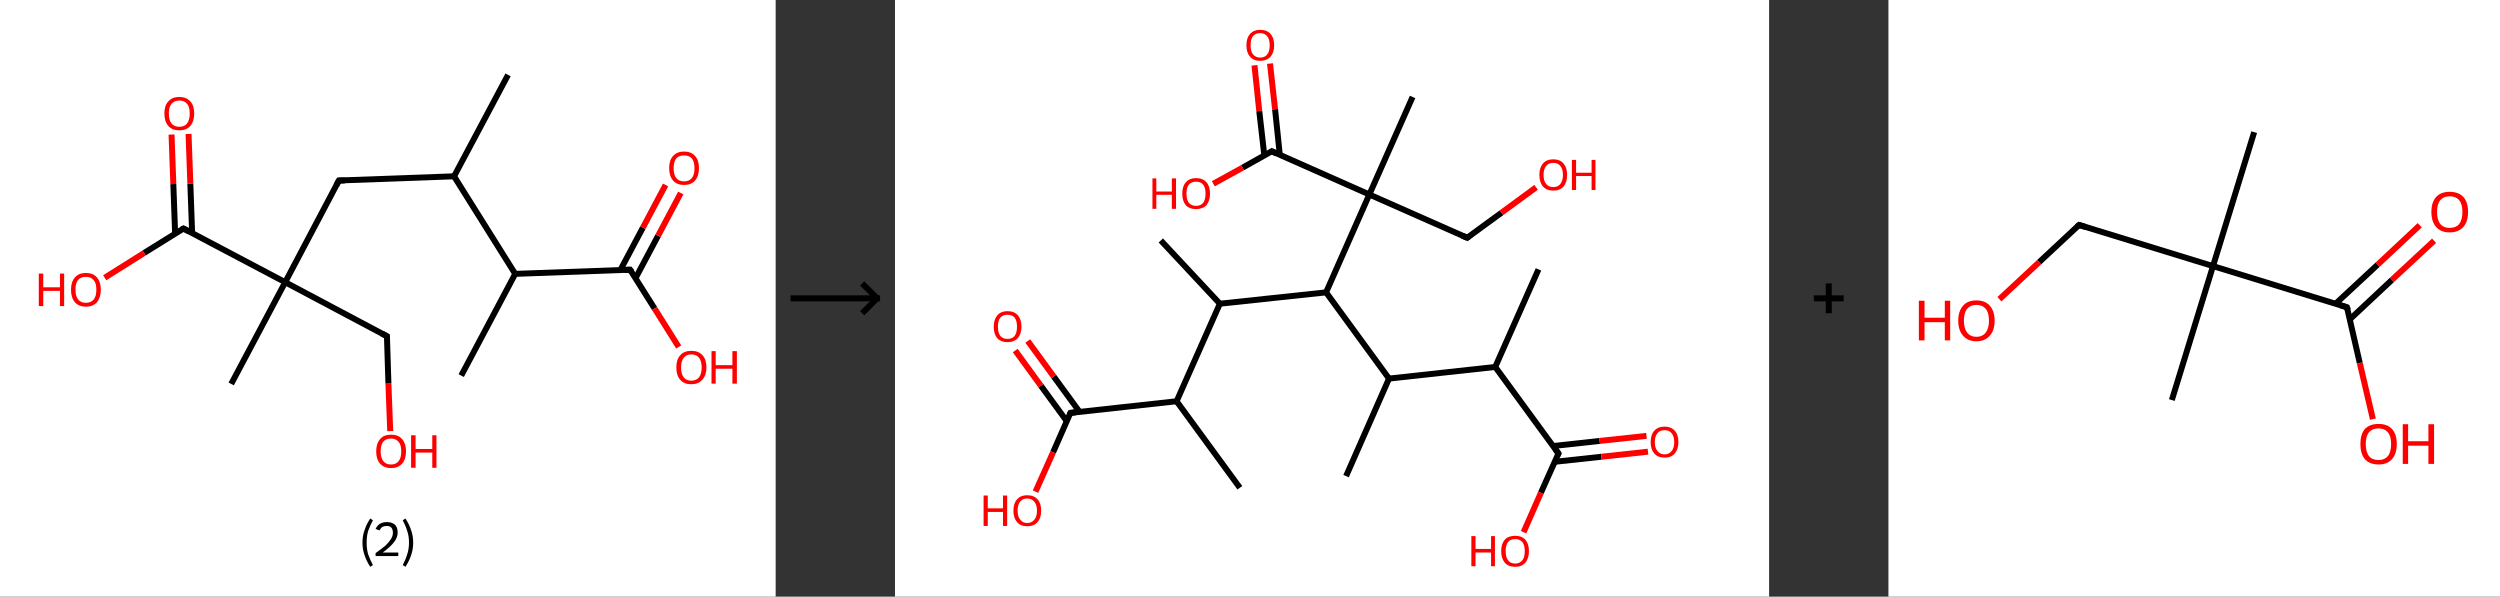 <?xml version='1.0' encoding='ASCII' standalone='yes'?>
<svg xmlns="http://www.w3.org/2000/svg" xmlns:xlink="http://www.w3.org/1999/xlink" version="1.1" width="838.0px" viewBox="0 0 838.0 200.0" height="200.0px">
  <rect x="0" y="0" width="838.0" height="200.0" fill="#333333" stroke="none"/>
  <g>
    <g transform="translate(0, 0) scale(1 1) "><!-- END OF HEADER -->
<rect style="opacity:1.0;fill:#FFFFFF;stroke:none" width="260.0" height="200.0" x="0.0" y="0.0"> </rect>
<path class="bond-0 atom-0 atom-1" d="M 170.3,25.1 L 152.2,59.1" style="fill:none;fill-rule:evenodd;stroke:#000000;stroke-width:2.0px;stroke-linecap:butt;stroke-linejoin:miter;stroke-opacity:1"/>
<path class="bond-1 atom-1 atom-2" d="M 152.2,59.1 L 113.6,60.5" style="fill:none;fill-rule:evenodd;stroke:#000000;stroke-width:2.0px;stroke-linecap:butt;stroke-linejoin:miter;stroke-opacity:1"/>
<path class="bond-2 atom-2 atom-3" d="M 113.6,60.5 L 95.6,94.6" style="fill:none;fill-rule:evenodd;stroke:#000000;stroke-width:2.0px;stroke-linecap:butt;stroke-linejoin:miter;stroke-opacity:1"/>
<path class="bond-3 atom-3 atom-4" d="M 95.6,94.6 L 77.5,128.7" style="fill:none;fill-rule:evenodd;stroke:#000000;stroke-width:2.0px;stroke-linecap:butt;stroke-linejoin:miter;stroke-opacity:1"/>
<path class="bond-4 atom-3 atom-5" d="M 95.6,94.6 L 129.7,112.7" style="fill:none;fill-rule:evenodd;stroke:#000000;stroke-width:2.0px;stroke-linecap:butt;stroke-linejoin:miter;stroke-opacity:1"/>
<path class="bond-5 atom-5 atom-6" d="M 129.7,112.7 L 130.2,128.6" style="fill:none;fill-rule:evenodd;stroke:#000000;stroke-width:2.0px;stroke-linecap:butt;stroke-linejoin:miter;stroke-opacity:1"/>
<path class="bond-5 atom-5 atom-6" d="M 130.2,128.6 L 130.8,144.5" style="fill:none;fill-rule:evenodd;stroke:#FF0000;stroke-width:2.0px;stroke-linecap:butt;stroke-linejoin:miter;stroke-opacity:1"/>
<path class="bond-6 atom-3 atom-7" d="M 95.6,94.6 L 61.5,76.6" style="fill:none;fill-rule:evenodd;stroke:#000000;stroke-width:2.0px;stroke-linecap:butt;stroke-linejoin:miter;stroke-opacity:1"/>
<path class="bond-7 atom-7 atom-8" d="M 64.4,78.1 L 63.8,61.5" style="fill:none;fill-rule:evenodd;stroke:#000000;stroke-width:2.0px;stroke-linecap:butt;stroke-linejoin:miter;stroke-opacity:1"/>
<path class="bond-7 atom-7 atom-8" d="M 63.8,61.5 L 63.2,44.9" style="fill:none;fill-rule:evenodd;stroke:#FF0000;stroke-width:2.0px;stroke-linecap:butt;stroke-linejoin:miter;stroke-opacity:1"/>
<path class="bond-7 atom-7 atom-8" d="M 58.7,78.3 L 58.1,61.7" style="fill:none;fill-rule:evenodd;stroke:#000000;stroke-width:2.0px;stroke-linecap:butt;stroke-linejoin:miter;stroke-opacity:1"/>
<path class="bond-7 atom-7 atom-8" d="M 58.1,61.7 L 57.5,45.1" style="fill:none;fill-rule:evenodd;stroke:#FF0000;stroke-width:2.0px;stroke-linecap:butt;stroke-linejoin:miter;stroke-opacity:1"/>
<path class="bond-8 atom-7 atom-9" d="M 61.5,76.6 L 48.3,84.8" style="fill:none;fill-rule:evenodd;stroke:#000000;stroke-width:2.0px;stroke-linecap:butt;stroke-linejoin:miter;stroke-opacity:1"/>
<path class="bond-8 atom-7 atom-9" d="M 48.3,84.8 L 35.1,93.1" style="fill:none;fill-rule:evenodd;stroke:#FF0000;stroke-width:2.0px;stroke-linecap:butt;stroke-linejoin:miter;stroke-opacity:1"/>
<path class="bond-9 atom-1 atom-10" d="M 152.2,59.1 L 172.7,91.8" style="fill:none;fill-rule:evenodd;stroke:#000000;stroke-width:2.0px;stroke-linecap:butt;stroke-linejoin:miter;stroke-opacity:1"/>
<path class="bond-10 atom-10 atom-11" d="M 172.7,91.8 L 154.6,125.9" style="fill:none;fill-rule:evenodd;stroke:#000000;stroke-width:2.0px;stroke-linecap:butt;stroke-linejoin:miter;stroke-opacity:1"/>
<path class="bond-11 atom-10 atom-12" d="M 172.7,91.8 L 211.2,90.4" style="fill:none;fill-rule:evenodd;stroke:#000000;stroke-width:2.0px;stroke-linecap:butt;stroke-linejoin:miter;stroke-opacity:1"/>
<path class="bond-12 atom-12 atom-13" d="M 213.0,93.3 L 220.6,79.0" style="fill:none;fill-rule:evenodd;stroke:#000000;stroke-width:2.0px;stroke-linecap:butt;stroke-linejoin:miter;stroke-opacity:1"/>
<path class="bond-12 atom-12 atom-13" d="M 220.6,79.0 L 228.2,64.7" style="fill:none;fill-rule:evenodd;stroke:#FF0000;stroke-width:2.0px;stroke-linecap:butt;stroke-linejoin:miter;stroke-opacity:1"/>
<path class="bond-12 atom-12 atom-13" d="M 207.9,90.6 L 215.5,76.3" style="fill:none;fill-rule:evenodd;stroke:#000000;stroke-width:2.0px;stroke-linecap:butt;stroke-linejoin:miter;stroke-opacity:1"/>
<path class="bond-12 atom-12 atom-13" d="M 215.5,76.3 L 223.1,62.0" style="fill:none;fill-rule:evenodd;stroke:#FF0000;stroke-width:2.0px;stroke-linecap:butt;stroke-linejoin:miter;stroke-opacity:1"/>
<path class="bond-13 atom-12 atom-14" d="M 211.2,90.4 L 219.4,103.4" style="fill:none;fill-rule:evenodd;stroke:#000000;stroke-width:2.0px;stroke-linecap:butt;stroke-linejoin:miter;stroke-opacity:1"/>
<path class="bond-13 atom-12 atom-14" d="M 219.4,103.4 L 227.5,116.3" style="fill:none;fill-rule:evenodd;stroke:#FF0000;stroke-width:2.0px;stroke-linecap:butt;stroke-linejoin:miter;stroke-opacity:1"/>
<path d="M 115.6,60.5 L 113.6,60.5 L 112.7,62.2" style="fill:none;stroke:#000000;stroke-width:2.0px;stroke-linecap:butt;stroke-linejoin:miter;stroke-opacity:1;"/>
<path d="M 128.0,111.8 L 129.7,112.7 L 129.7,113.5" style="fill:none;stroke:#000000;stroke-width:2.0px;stroke-linecap:butt;stroke-linejoin:miter;stroke-opacity:1;"/>
<path d="M 63.2,77.5 L 61.5,76.6 L 60.8,77.0" style="fill:none;stroke:#000000;stroke-width:2.0px;stroke-linecap:butt;stroke-linejoin:miter;stroke-opacity:1;"/>
<path d="M 209.3,90.5 L 211.2,90.4 L 211.7,91.1" style="fill:none;stroke:#000000;stroke-width:2.0px;stroke-linecap:butt;stroke-linejoin:miter;stroke-opacity:1;"/>
<path class="atom-6" d="M 126.1 151.3 Q 126.1 148.7, 127.4 147.2 Q 128.6 145.7, 131.1 145.7 Q 133.5 145.7, 134.8 147.2 Q 136.1 148.7, 136.1 151.3 Q 136.1 153.9, 134.8 155.4 Q 133.5 156.9, 131.1 156.9 Q 128.7 156.9, 127.4 155.4 Q 126.1 154.0, 126.1 151.3 M 131.1 155.7 Q 132.7 155.7, 133.6 154.6 Q 134.5 153.5, 134.5 151.3 Q 134.5 149.1, 133.6 148.1 Q 132.7 147.0, 131.1 147.0 Q 129.4 147.0, 128.5 148.0 Q 127.6 149.1, 127.6 151.3 Q 127.6 153.5, 128.5 154.6 Q 129.4 155.7, 131.1 155.7 " fill="#FF0000"/>
<path class="atom-6" d="M 137.8 145.9 L 139.3 145.9 L 139.3 150.5 L 144.9 150.5 L 144.9 145.9 L 146.3 145.9 L 146.3 156.8 L 144.9 156.8 L 144.9 151.7 L 139.3 151.7 L 139.3 156.8 L 137.8 156.8 L 137.8 145.9 " fill="#FF0000"/>
<path class="atom-8" d="M 55.1 38.0 Q 55.1 35.4, 56.4 34.0 Q 57.7 32.5, 60.1 32.5 Q 62.5 32.5, 63.8 34.0 Q 65.1 35.4, 65.1 38.0 Q 65.1 40.7, 63.8 42.2 Q 62.5 43.7, 60.1 43.7 Q 57.7 43.7, 56.4 42.2 Q 55.1 40.7, 55.1 38.0 M 60.1 42.5 Q 61.8 42.5, 62.7 41.4 Q 63.6 40.2, 63.6 38.0 Q 63.6 35.9, 62.7 34.8 Q 61.8 33.7, 60.1 33.7 Q 58.4 33.7, 57.5 34.8 Q 56.6 35.9, 56.6 38.0 Q 56.6 40.3, 57.5 41.4 Q 58.4 42.5, 60.1 42.5 " fill="#FF0000"/>
<path class="atom-9" d="M 13.0 91.7 L 14.5 91.7 L 14.5 96.3 L 20.1 96.3 L 20.1 91.7 L 21.5 91.7 L 21.5 102.6 L 20.1 102.6 L 20.1 97.5 L 14.5 97.5 L 14.5 102.6 L 13.0 102.6 L 13.0 91.7 " fill="#FF0000"/>
<path class="atom-9" d="M 23.8 97.1 Q 23.8 94.5, 25.1 93.0 Q 26.4 91.5, 28.8 91.5 Q 31.2 91.5, 32.5 93.0 Q 33.8 94.5, 33.8 97.1 Q 33.8 99.7, 32.5 101.3 Q 31.2 102.8, 28.8 102.8 Q 26.4 102.8, 25.1 101.3 Q 23.8 99.8, 23.8 97.1 M 28.8 101.5 Q 30.5 101.5, 31.4 100.4 Q 32.3 99.3, 32.3 97.1 Q 32.3 94.9, 31.4 93.9 Q 30.5 92.8, 28.8 92.8 Q 27.1 92.8, 26.2 93.8 Q 25.3 94.9, 25.3 97.1 Q 25.3 99.3, 26.2 100.4 Q 27.1 101.5, 28.8 101.5 " fill="#FF0000"/>
<path class="atom-13" d="M 224.3 56.4 Q 224.3 53.7, 225.6 52.3 Q 226.9 50.8, 229.3 50.8 Q 231.7 50.8, 233.0 52.3 Q 234.3 53.7, 234.3 56.4 Q 234.3 59.0, 233.0 60.5 Q 231.7 62.0, 229.3 62.0 Q 226.9 62.0, 225.6 60.5 Q 224.3 59.0, 224.3 56.4 M 229.3 60.8 Q 231.0 60.8, 231.9 59.7 Q 232.8 58.6, 232.8 56.4 Q 232.8 54.2, 231.9 53.1 Q 231.0 52.1, 229.3 52.1 Q 227.6 52.1, 226.7 53.1 Q 225.8 54.2, 225.8 56.4 Q 225.8 58.6, 226.7 59.7 Q 227.6 60.8, 229.3 60.8 " fill="#FF0000"/>
<path class="atom-14" d="M 226.7 123.2 Q 226.7 120.5, 228.0 119.1 Q 229.3 117.6, 231.7 117.6 Q 234.2 117.6, 235.5 119.1 Q 236.8 120.5, 236.8 123.2 Q 236.8 125.8, 235.4 127.3 Q 234.1 128.8, 231.7 128.8 Q 229.3 128.8, 228.0 127.3 Q 226.7 125.8, 226.7 123.2 M 231.7 127.6 Q 233.4 127.6, 234.3 126.5 Q 235.2 125.3, 235.2 123.2 Q 235.2 121.0, 234.3 119.9 Q 233.4 118.8, 231.7 118.8 Q 230.1 118.8, 229.2 119.9 Q 228.3 121.0, 228.3 123.2 Q 228.3 125.4, 229.2 126.5 Q 230.1 127.6, 231.7 127.6 " fill="#FF0000"/>
<path class="atom-14" d="M 238.5 117.7 L 239.9 117.7 L 239.9 122.4 L 245.5 122.4 L 245.5 117.7 L 247.0 117.7 L 247.0 128.6 L 245.5 128.6 L 245.5 123.6 L 239.9 123.6 L 239.9 128.6 L 238.5 128.6 L 238.5 117.7 " fill="#FF0000"/>
<path class="legend" d="M 121.5 181.9 Q 121.5 179.6, 122.2 177.7 Q 122.8 175.8, 124.1 173.8 L 125.0 174.4 Q 124.0 176.3, 123.4 178.0 Q 122.9 179.7, 122.9 181.9 Q 122.9 184.0, 123.4 185.8 Q 124.0 187.5, 125.0 189.4 L 124.1 190.0 Q 122.8 188.0, 122.2 186.1 Q 121.5 184.2, 121.5 181.9 " fill="#000000"/>
<path class="legend" d="M 125.9 177.3 Q 126.4 176.2, 127.3 175.6 Q 128.3 175.0, 129.7 175.0 Q 131.4 175.0, 132.4 175.9 Q 133.3 176.8, 133.3 178.5 Q 133.3 180.2, 132.1 181.7 Q 130.9 183.3, 128.3 185.2 L 133.5 185.2 L 133.5 186.4 L 125.9 186.4 L 125.9 185.4 Q 128.0 183.9, 129.3 182.8 Q 130.5 181.6, 131.1 180.6 Q 131.7 179.6, 131.7 178.6 Q 131.7 177.5, 131.2 176.9 Q 130.7 176.3, 129.7 176.3 Q 128.8 176.3, 128.2 176.6 Q 127.6 177.0, 127.2 177.8 L 125.9 177.3 " fill="#000000"/>
<path class="legend" d="M 138.5 181.9 Q 138.5 184.2, 137.8 186.1 Q 137.2 188.0, 135.9 190.0 L 135.0 189.4 Q 136.0 187.5, 136.5 185.8 Q 137.1 184.0, 137.1 181.9 Q 137.1 179.7, 136.5 178.0 Q 136.0 176.3, 135.0 174.4 L 135.9 173.8 Q 137.2 175.8, 137.8 177.7 Q 138.5 179.6, 138.5 181.9 " fill="#000000"/>
</g>
    <g transform="translate(260.0, 0) scale(1 1) "><line x1="5" y1="100" x2="35" y2="100" style="stroke:rgb(0,0,0);stroke-width:2"/>
  <line x1="34" y1="100" x2="29" y2="95" style="stroke:rgb(0,0,0);stroke-width:2"/>
  <line x1="34" y1="100" x2="29" y2="105" style="stroke:rgb(0,0,0);stroke-width:2"/>
</g>
    <g transform="translate(300.0, 0) scale(1 1) "><!-- END OF HEADER -->
<rect style="opacity:1.0;fill:#FFFFFF;stroke:none" width="293.0" height="200.0" x="0.0" y="0.0"> </rect>
<path class="bond-0 atom-0 atom-1" d="M 215.7,90.3 L 201.2,123.0" style="fill:none;fill-rule:evenodd;stroke:#000000;stroke-width:2.0px;stroke-linecap:butt;stroke-linejoin:miter;stroke-opacity:1"/>
<path class="bond-1 atom-1 atom-2" d="M 201.2,123.0 L 222.4,152.0" style="fill:none;fill-rule:evenodd;stroke:#000000;stroke-width:2.0px;stroke-linecap:butt;stroke-linejoin:miter;stroke-opacity:1"/>
<path class="bond-2 atom-2 atom-3" d="M 221.1,154.8 L 236.8,153.1" style="fill:none;fill-rule:evenodd;stroke:#000000;stroke-width:2.0px;stroke-linecap:butt;stroke-linejoin:miter;stroke-opacity:1"/>
<path class="bond-2 atom-2 atom-3" d="M 236.8,153.1 L 252.4,151.4" style="fill:none;fill-rule:evenodd;stroke:#FF0000;stroke-width:2.0px;stroke-linecap:butt;stroke-linejoin:miter;stroke-opacity:1"/>
<path class="bond-2 atom-2 atom-3" d="M 220.6,149.5 L 236.2,147.8" style="fill:none;fill-rule:evenodd;stroke:#000000;stroke-width:2.0px;stroke-linecap:butt;stroke-linejoin:miter;stroke-opacity:1"/>
<path class="bond-2 atom-2 atom-3" d="M 236.2,147.8 L 251.9,146.1" style="fill:none;fill-rule:evenodd;stroke:#FF0000;stroke-width:2.0px;stroke-linecap:butt;stroke-linejoin:miter;stroke-opacity:1"/>
<path class="bond-3 atom-2 atom-4" d="M 222.4,152.0 L 216.5,165.2" style="fill:none;fill-rule:evenodd;stroke:#000000;stroke-width:2.0px;stroke-linecap:butt;stroke-linejoin:miter;stroke-opacity:1"/>
<path class="bond-3 atom-2 atom-4" d="M 216.5,165.2 L 210.7,178.4" style="fill:none;fill-rule:evenodd;stroke:#FF0000;stroke-width:2.0px;stroke-linecap:butt;stroke-linejoin:miter;stroke-opacity:1"/>
<path class="bond-4 atom-1 atom-5" d="M 201.2,123.0 L 165.6,126.9" style="fill:none;fill-rule:evenodd;stroke:#000000;stroke-width:2.0px;stroke-linecap:butt;stroke-linejoin:miter;stroke-opacity:1"/>
<path class="bond-5 atom-5 atom-6" d="M 165.6,126.9 L 151.2,159.6" style="fill:none;fill-rule:evenodd;stroke:#000000;stroke-width:2.0px;stroke-linecap:butt;stroke-linejoin:miter;stroke-opacity:1"/>
<path class="bond-6 atom-5 atom-7" d="M 165.6,126.9 L 144.5,98.0" style="fill:none;fill-rule:evenodd;stroke:#000000;stroke-width:2.0px;stroke-linecap:butt;stroke-linejoin:miter;stroke-opacity:1"/>
<path class="bond-7 atom-7 atom-8" d="M 144.5,98.0 L 108.9,101.8" style="fill:none;fill-rule:evenodd;stroke:#000000;stroke-width:2.0px;stroke-linecap:butt;stroke-linejoin:miter;stroke-opacity:1"/>
<path class="bond-8 atom-8 atom-9" d="M 108.9,101.8 L 89.1,80.6" style="fill:none;fill-rule:evenodd;stroke:#000000;stroke-width:2.0px;stroke-linecap:butt;stroke-linejoin:miter;stroke-opacity:1"/>
<path class="bond-9 atom-8 atom-10" d="M 108.9,101.8 L 94.4,134.5" style="fill:none;fill-rule:evenodd;stroke:#000000;stroke-width:2.0px;stroke-linecap:butt;stroke-linejoin:miter;stroke-opacity:1"/>
<path class="bond-10 atom-10 atom-11" d="M 94.4,134.5 L 115.6,163.5" style="fill:none;fill-rule:evenodd;stroke:#000000;stroke-width:2.0px;stroke-linecap:butt;stroke-linejoin:miter;stroke-opacity:1"/>
<path class="bond-11 atom-10 atom-12" d="M 94.4,134.5 L 58.8,138.4" style="fill:none;fill-rule:evenodd;stroke:#000000;stroke-width:2.0px;stroke-linecap:butt;stroke-linejoin:miter;stroke-opacity:1"/>
<path class="bond-12 atom-12 atom-13" d="M 61.9,138.1 L 53.2,126.2" style="fill:none;fill-rule:evenodd;stroke:#000000;stroke-width:2.0px;stroke-linecap:butt;stroke-linejoin:miter;stroke-opacity:1"/>
<path class="bond-12 atom-12 atom-13" d="M 53.2,126.2 L 44.5,114.3" style="fill:none;fill-rule:evenodd;stroke:#FF0000;stroke-width:2.0px;stroke-linecap:butt;stroke-linejoin:miter;stroke-opacity:1"/>
<path class="bond-12 atom-12 atom-13" d="M 57.6,141.2 L 48.9,129.3" style="fill:none;fill-rule:evenodd;stroke:#000000;stroke-width:2.0px;stroke-linecap:butt;stroke-linejoin:miter;stroke-opacity:1"/>
<path class="bond-12 atom-12 atom-13" d="M 48.9,129.3 L 40.3,117.5" style="fill:none;fill-rule:evenodd;stroke:#FF0000;stroke-width:2.0px;stroke-linecap:butt;stroke-linejoin:miter;stroke-opacity:1"/>
<path class="bond-13 atom-12 atom-14" d="M 58.8,138.4 L 53.0,151.6" style="fill:none;fill-rule:evenodd;stroke:#000000;stroke-width:2.0px;stroke-linecap:butt;stroke-linejoin:miter;stroke-opacity:1"/>
<path class="bond-13 atom-12 atom-14" d="M 53.0,151.6 L 47.1,164.8" style="fill:none;fill-rule:evenodd;stroke:#FF0000;stroke-width:2.0px;stroke-linecap:butt;stroke-linejoin:miter;stroke-opacity:1"/>
<path class="bond-14 atom-7 atom-15" d="M 144.5,98.0 L 159.0,65.2" style="fill:none;fill-rule:evenodd;stroke:#000000;stroke-width:2.0px;stroke-linecap:butt;stroke-linejoin:miter;stroke-opacity:1"/>
<path class="bond-15 atom-15 atom-16" d="M 159.0,65.2 L 173.5,32.5" style="fill:none;fill-rule:evenodd;stroke:#000000;stroke-width:2.0px;stroke-linecap:butt;stroke-linejoin:miter;stroke-opacity:1"/>
<path class="bond-16 atom-15 atom-17" d="M 159.0,65.2 L 191.8,79.7" style="fill:none;fill-rule:evenodd;stroke:#000000;stroke-width:2.0px;stroke-linecap:butt;stroke-linejoin:miter;stroke-opacity:1"/>
<path class="bond-17 atom-17 atom-18" d="M 191.8,79.7 L 203.3,71.3" style="fill:none;fill-rule:evenodd;stroke:#000000;stroke-width:2.0px;stroke-linecap:butt;stroke-linejoin:miter;stroke-opacity:1"/>
<path class="bond-17 atom-17 atom-18" d="M 203.3,71.3 L 214.9,62.8" style="fill:none;fill-rule:evenodd;stroke:#FF0000;stroke-width:2.0px;stroke-linecap:butt;stroke-linejoin:miter;stroke-opacity:1"/>
<path class="bond-18 atom-15 atom-19" d="M 159.0,65.2 L 126.3,50.7" style="fill:none;fill-rule:evenodd;stroke:#000000;stroke-width:2.0px;stroke-linecap:butt;stroke-linejoin:miter;stroke-opacity:1"/>
<path class="bond-19 atom-19 atom-20" d="M 129.0,52.0 L 127.4,36.6" style="fill:none;fill-rule:evenodd;stroke:#000000;stroke-width:2.0px;stroke-linecap:butt;stroke-linejoin:miter;stroke-opacity:1"/>
<path class="bond-19 atom-19 atom-20" d="M 127.4,36.6 L 125.7,21.3" style="fill:none;fill-rule:evenodd;stroke:#FF0000;stroke-width:2.0px;stroke-linecap:butt;stroke-linejoin:miter;stroke-opacity:1"/>
<path class="bond-19 atom-19 atom-20" d="M 123.8,52.1 L 122.1,37.2" style="fill:none;fill-rule:evenodd;stroke:#000000;stroke-width:2.0px;stroke-linecap:butt;stroke-linejoin:miter;stroke-opacity:1"/>
<path class="bond-19 atom-19 atom-20" d="M 122.1,37.2 L 120.5,21.9" style="fill:none;fill-rule:evenodd;stroke:#FF0000;stroke-width:2.0px;stroke-linecap:butt;stroke-linejoin:miter;stroke-opacity:1"/>
<path class="bond-20 atom-19 atom-21" d="M 126.3,50.7 L 116.5,56.2" style="fill:none;fill-rule:evenodd;stroke:#000000;stroke-width:2.0px;stroke-linecap:butt;stroke-linejoin:miter;stroke-opacity:1"/>
<path class="bond-20 atom-19 atom-21" d="M 116.5,56.2 L 106.7,61.6" style="fill:none;fill-rule:evenodd;stroke:#FF0000;stroke-width:2.0px;stroke-linecap:butt;stroke-linejoin:miter;stroke-opacity:1"/>
<path d="M 221.3,150.5 L 222.4,152.0 L 222.1,152.6" style="fill:none;stroke:#000000;stroke-width:2.0px;stroke-linecap:butt;stroke-linejoin:miter;stroke-opacity:1;"/>
<path d="M 60.6,138.2 L 58.8,138.4 L 58.5,139.0" style="fill:none;stroke:#000000;stroke-width:2.0px;stroke-linecap:butt;stroke-linejoin:miter;stroke-opacity:1;"/>
<path d="M 190.1,79.0 L 191.8,79.7 L 192.3,79.3" style="fill:none;stroke:#000000;stroke-width:2.0px;stroke-linecap:butt;stroke-linejoin:miter;stroke-opacity:1;"/>
<path d="M 127.9,51.5 L 126.3,50.7 L 125.8,51.0" style="fill:none;stroke:#000000;stroke-width:2.0px;stroke-linecap:butt;stroke-linejoin:miter;stroke-opacity:1;"/>
<path class="atom-3" d="M 253.3 148.2 Q 253.3 145.7, 254.5 144.4 Q 255.7 143.0, 258.0 143.0 Q 260.2 143.0, 261.4 144.4 Q 262.6 145.7, 262.6 148.2 Q 262.6 150.6, 261.4 152.0 Q 260.2 153.4, 258.0 153.4 Q 255.7 153.4, 254.5 152.0 Q 253.3 150.6, 253.3 148.2 M 258.0 152.3 Q 259.5 152.3, 260.3 151.2 Q 261.2 150.2, 261.2 148.2 Q 261.2 146.2, 260.3 145.2 Q 259.5 144.2, 258.0 144.2 Q 256.4 144.2, 255.6 145.2 Q 254.7 146.2, 254.7 148.2 Q 254.7 150.2, 255.6 151.2 Q 256.4 152.3, 258.0 152.3 " fill="#FF0000"/>
<path class="atom-4" d="M 193.2 179.7 L 194.6 179.7 L 194.6 184.0 L 199.8 184.0 L 199.8 179.7 L 201.1 179.7 L 201.1 189.8 L 199.8 189.8 L 199.8 185.2 L 194.6 185.2 L 194.6 189.8 L 193.2 189.8 L 193.2 179.7 " fill="#FF0000"/>
<path class="atom-4" d="M 203.2 184.7 Q 203.2 182.3, 204.4 180.9 Q 205.6 179.6, 207.9 179.6 Q 210.1 179.6, 211.3 180.9 Q 212.5 182.3, 212.5 184.7 Q 212.5 187.2, 211.3 188.6 Q 210.1 190.0, 207.9 190.0 Q 205.6 190.0, 204.4 188.6 Q 203.2 187.2, 203.2 184.7 M 207.9 188.9 Q 209.4 188.9, 210.3 187.8 Q 211.1 186.8, 211.1 184.7 Q 211.1 182.8, 210.3 181.7 Q 209.4 180.7, 207.9 180.7 Q 206.3 180.7, 205.5 181.7 Q 204.7 182.7, 204.7 184.7 Q 204.7 186.8, 205.5 187.8 Q 206.3 188.9, 207.9 188.9 " fill="#FF0000"/>
<path class="atom-13" d="M 33.1 109.5 Q 33.1 107.1, 34.3 105.7 Q 35.5 104.3, 37.7 104.3 Q 40.0 104.3, 41.2 105.7 Q 42.4 107.1, 42.4 109.5 Q 42.4 112.0, 41.1 113.4 Q 39.9 114.7, 37.7 114.7 Q 35.5 114.7, 34.3 113.4 Q 33.1 112.0, 33.1 109.5 M 37.7 113.6 Q 39.3 113.6, 40.1 112.6 Q 40.9 111.5, 40.9 109.5 Q 40.9 107.5, 40.1 106.5 Q 39.3 105.5, 37.7 105.5 Q 36.2 105.5, 35.3 106.5 Q 34.5 107.5, 34.5 109.5 Q 34.5 111.5, 35.3 112.6 Q 36.2 113.6, 37.7 113.6 " fill="#FF0000"/>
<path class="atom-14" d="M 29.7 166.1 L 31.1 166.1 L 31.1 170.4 L 36.2 170.4 L 36.2 166.1 L 37.6 166.1 L 37.6 176.3 L 36.2 176.3 L 36.2 171.6 L 31.1 171.6 L 31.1 176.3 L 29.7 176.3 L 29.7 166.1 " fill="#FF0000"/>
<path class="atom-14" d="M 39.7 171.2 Q 39.7 168.7, 40.9 167.4 Q 42.1 166.0, 44.3 166.0 Q 46.6 166.0, 47.8 167.4 Q 49.0 168.7, 49.0 171.2 Q 49.0 173.6, 47.8 175.0 Q 46.6 176.4, 44.3 176.4 Q 42.1 176.4, 40.9 175.0 Q 39.7 173.6, 39.7 171.2 M 44.3 175.3 Q 45.9 175.3, 46.7 174.2 Q 47.6 173.2, 47.6 171.2 Q 47.6 169.2, 46.7 168.2 Q 45.9 167.1, 44.3 167.1 Q 42.8 167.1, 42.0 168.1 Q 41.1 169.1, 41.1 171.2 Q 41.1 173.2, 42.0 174.2 Q 42.8 175.3, 44.3 175.3 " fill="#FF0000"/>
<path class="atom-18" d="M 216.0 58.6 Q 216.0 56.2, 217.2 54.8 Q 218.4 53.4, 220.7 53.4 Q 222.9 53.4, 224.1 54.8 Q 225.3 56.2, 225.3 58.6 Q 225.3 61.1, 224.1 62.5 Q 222.9 63.9, 220.7 63.9 Q 218.4 63.9, 217.2 62.5 Q 216.0 61.1, 216.0 58.6 M 220.7 62.7 Q 222.2 62.7, 223.0 61.7 Q 223.9 60.6, 223.9 58.6 Q 223.9 56.6, 223.0 55.6 Q 222.2 54.6, 220.7 54.6 Q 219.1 54.6, 218.3 55.6 Q 217.4 56.6, 217.4 58.6 Q 217.4 60.7, 218.3 61.7 Q 219.1 62.7, 220.7 62.7 " fill="#FF0000"/>
<path class="atom-18" d="M 226.9 53.6 L 228.3 53.6 L 228.3 57.9 L 233.5 57.9 L 233.5 53.6 L 234.8 53.6 L 234.8 63.7 L 233.5 63.7 L 233.5 59.0 L 228.3 59.0 L 228.3 63.7 L 226.9 63.7 L 226.9 53.6 " fill="#FF0000"/>
<path class="atom-20" d="M 117.8 15.2 Q 117.8 12.7, 119.0 11.4 Q 120.2 10.0, 122.4 10.0 Q 124.7 10.0, 125.9 11.4 Q 127.1 12.7, 127.1 15.2 Q 127.1 17.6, 125.9 19.0 Q 124.6 20.4, 122.4 20.4 Q 120.2 20.4, 119.0 19.0 Q 117.8 17.6, 117.8 15.2 M 122.4 19.3 Q 124.0 19.3, 124.8 18.2 Q 125.6 17.2, 125.6 15.2 Q 125.6 13.2, 124.8 12.2 Q 124.0 11.1, 122.4 11.1 Q 120.9 11.1, 120.0 12.1 Q 119.2 13.2, 119.2 15.2 Q 119.2 17.2, 120.0 18.2 Q 120.9 19.3, 122.4 19.3 " fill="#FF0000"/>
<path class="atom-21" d="M 86.3 59.8 L 87.6 59.8 L 87.6 64.2 L 92.8 64.2 L 92.8 59.8 L 94.2 59.8 L 94.2 70.0 L 92.8 70.0 L 92.8 65.3 L 87.6 65.3 L 87.6 70.0 L 86.3 70.0 L 86.3 59.8 " fill="#FF0000"/>
<path class="atom-21" d="M 96.3 64.9 Q 96.3 62.4, 97.5 61.1 Q 98.7 59.7, 100.9 59.7 Q 103.2 59.7, 104.4 61.1 Q 105.6 62.4, 105.6 64.9 Q 105.6 67.3, 104.4 68.8 Q 103.1 70.1, 100.9 70.1 Q 98.7 70.1, 97.5 68.8 Q 96.3 67.4, 96.3 64.9 M 100.9 69.0 Q 102.5 69.0, 103.3 68.0 Q 104.1 66.9, 104.1 64.9 Q 104.1 62.9, 103.3 61.9 Q 102.5 60.9, 100.9 60.9 Q 99.4 60.9, 98.5 61.9 Q 97.7 62.9, 97.7 64.9 Q 97.7 66.9, 98.5 68.0 Q 99.4 69.0, 100.9 69.0 " fill="#FF0000"/>
</g>
    <g transform="translate(593.0, 0) scale(1 1) "><line x1="15" y1="100" x2="25" y2="100" style="stroke:rgb(0,0,0);stroke-width:2"/>
  <line x1="20" y1="95" x2="20" y2="105" style="stroke:rgb(0,0,0);stroke-width:2"/>
</g>
    <g transform="translate(633.0, 0) scale(1 1) "><!-- END OF HEADER -->
<rect style="opacity:1.0;fill:#FFFFFF;stroke:none" width="205.0" height="200.0" x="0.0" y="0.0"> </rect>
<path class="bond-0 atom-0 atom-1" d="M 122.6,44.3 L 108.8,89.2" style="fill:none;fill-rule:evenodd;stroke:#000000;stroke-width:2.0px;stroke-linecap:butt;stroke-linejoin:miter;stroke-opacity:1"/>
<path class="bond-1 atom-1 atom-2" d="M 108.8,89.2 L 95.0,134.1" style="fill:none;fill-rule:evenodd;stroke:#000000;stroke-width:2.0px;stroke-linecap:butt;stroke-linejoin:miter;stroke-opacity:1"/>
<path class="bond-2 atom-1 atom-3" d="M 108.8,89.2 L 63.9,75.4" style="fill:none;fill-rule:evenodd;stroke:#000000;stroke-width:2.0px;stroke-linecap:butt;stroke-linejoin:miter;stroke-opacity:1"/>
<path class="bond-3 atom-3 atom-4" d="M 63.9,75.4 L 50.5,87.9" style="fill:none;fill-rule:evenodd;stroke:#000000;stroke-width:2.0px;stroke-linecap:butt;stroke-linejoin:miter;stroke-opacity:1"/>
<path class="bond-3 atom-3 atom-4" d="M 50.5,87.9 L 37.2,100.3" style="fill:none;fill-rule:evenodd;stroke:#FF0000;stroke-width:2.0px;stroke-linecap:butt;stroke-linejoin:miter;stroke-opacity:1"/>
<path class="bond-4 atom-1 atom-5" d="M 108.8,89.2 L 153.7,103.0" style="fill:none;fill-rule:evenodd;stroke:#000000;stroke-width:2.0px;stroke-linecap:butt;stroke-linejoin:miter;stroke-opacity:1"/>
<path class="bond-5 atom-5 atom-6" d="M 154.7,107.0 L 168.8,93.8" style="fill:none;fill-rule:evenodd;stroke:#000000;stroke-width:2.0px;stroke-linecap:butt;stroke-linejoin:miter;stroke-opacity:1"/>
<path class="bond-5 atom-5 atom-6" d="M 168.8,93.8 L 182.9,80.7" style="fill:none;fill-rule:evenodd;stroke:#FF0000;stroke-width:2.0px;stroke-linecap:butt;stroke-linejoin:miter;stroke-opacity:1"/>
<path class="bond-5 atom-5 atom-6" d="M 149.9,101.8 L 164.0,88.7" style="fill:none;fill-rule:evenodd;stroke:#000000;stroke-width:2.0px;stroke-linecap:butt;stroke-linejoin:miter;stroke-opacity:1"/>
<path class="bond-5 atom-5 atom-6" d="M 164.0,88.7 L 178.1,75.5" style="fill:none;fill-rule:evenodd;stroke:#FF0000;stroke-width:2.0px;stroke-linecap:butt;stroke-linejoin:miter;stroke-opacity:1"/>
<path class="bond-6 atom-5 atom-7" d="M 153.7,103.0 L 158.0,121.7" style="fill:none;fill-rule:evenodd;stroke:#000000;stroke-width:2.0px;stroke-linecap:butt;stroke-linejoin:miter;stroke-opacity:1"/>
<path class="bond-6 atom-5 atom-7" d="M 158.0,121.7 L 162.4,140.5" style="fill:none;fill-rule:evenodd;stroke:#FF0000;stroke-width:2.0px;stroke-linecap:butt;stroke-linejoin:miter;stroke-opacity:1"/>
<path d="M 66.1,76.1 L 63.9,75.4 L 63.2,76.0" style="fill:none;stroke:#000000;stroke-width:2.0px;stroke-linecap:butt;stroke-linejoin:miter;stroke-opacity:1;"/>
<path d="M 151.5,102.3 L 153.7,103.0 L 154.0,103.9" style="fill:none;stroke:#000000;stroke-width:2.0px;stroke-linecap:butt;stroke-linejoin:miter;stroke-opacity:1;"/>
<path class="atom-4" d="M 10.2 100.8 L 12.1 100.8 L 12.1 106.5 L 18.9 106.5 L 18.9 100.8 L 20.7 100.8 L 20.7 114.1 L 18.9 114.1 L 18.9 108.0 L 12.1 108.0 L 12.1 114.1 L 10.2 114.1 L 10.2 100.8 " fill="#FF0000"/>
<path class="atom-4" d="M 23.4 107.5 Q 23.4 104.3, 25.0 102.5 Q 26.5 100.7, 29.5 100.7 Q 32.5 100.7, 34.0 102.5 Q 35.6 104.3, 35.6 107.5 Q 35.6 110.7, 34.0 112.5 Q 32.4 114.4, 29.5 114.4 Q 26.6 114.4, 25.0 112.5 Q 23.4 110.7, 23.4 107.5 M 29.5 112.9 Q 31.5 112.9, 32.6 111.5 Q 33.7 110.1, 33.7 107.5 Q 33.7 104.8, 32.6 103.5 Q 31.5 102.2, 29.5 102.2 Q 27.5 102.2, 26.4 103.5 Q 25.3 104.8, 25.3 107.5 Q 25.3 110.1, 26.4 111.5 Q 27.5 112.9, 29.5 112.9 " fill="#FF0000"/>
<path class="atom-6" d="M 182.0 71.0 Q 182.0 67.8, 183.6 66.0 Q 185.2 64.3, 188.1 64.3 Q 191.1 64.3, 192.7 66.0 Q 194.3 67.8, 194.3 71.0 Q 194.3 74.3, 192.7 76.1 Q 191.1 77.9, 188.1 77.9 Q 185.2 77.9, 183.6 76.1 Q 182.0 74.3, 182.0 71.0 M 188.1 76.4 Q 190.2 76.4, 191.3 75.1 Q 192.4 73.7, 192.4 71.0 Q 192.4 68.4, 191.3 67.1 Q 190.2 65.8, 188.1 65.8 Q 186.1 65.8, 185.0 67.1 Q 183.9 68.4, 183.9 71.0 Q 183.9 73.7, 185.0 75.1 Q 186.1 76.4, 188.1 76.4 " fill="#FF0000"/>
<path class="atom-7" d="M 158.2 148.8 Q 158.2 145.6, 159.7 143.8 Q 161.3 142.1, 164.3 142.1 Q 167.2 142.1, 168.8 143.8 Q 170.4 145.6, 170.4 148.8 Q 170.4 152.1, 168.8 153.9 Q 167.2 155.7, 164.3 155.7 Q 161.3 155.7, 159.7 153.9 Q 158.2 152.1, 158.2 148.8 M 164.3 154.2 Q 166.3 154.2, 167.4 152.9 Q 168.5 151.5, 168.5 148.8 Q 168.5 146.2, 167.4 144.9 Q 166.3 143.6, 164.3 143.6 Q 162.2 143.6, 161.1 144.9 Q 160.0 146.2, 160.0 148.8 Q 160.0 151.5, 161.1 152.9 Q 162.2 154.2, 164.3 154.2 " fill="#FF0000"/>
<path class="atom-7" d="M 172.4 142.2 L 174.2 142.2 L 174.2 147.9 L 181.0 147.9 L 181.0 142.2 L 182.9 142.2 L 182.9 155.5 L 181.0 155.5 L 181.0 149.4 L 174.2 149.4 L 174.2 155.5 L 172.4 155.5 L 172.4 142.2 " fill="#FF0000"/>
</g>
  </g>
</svg>
